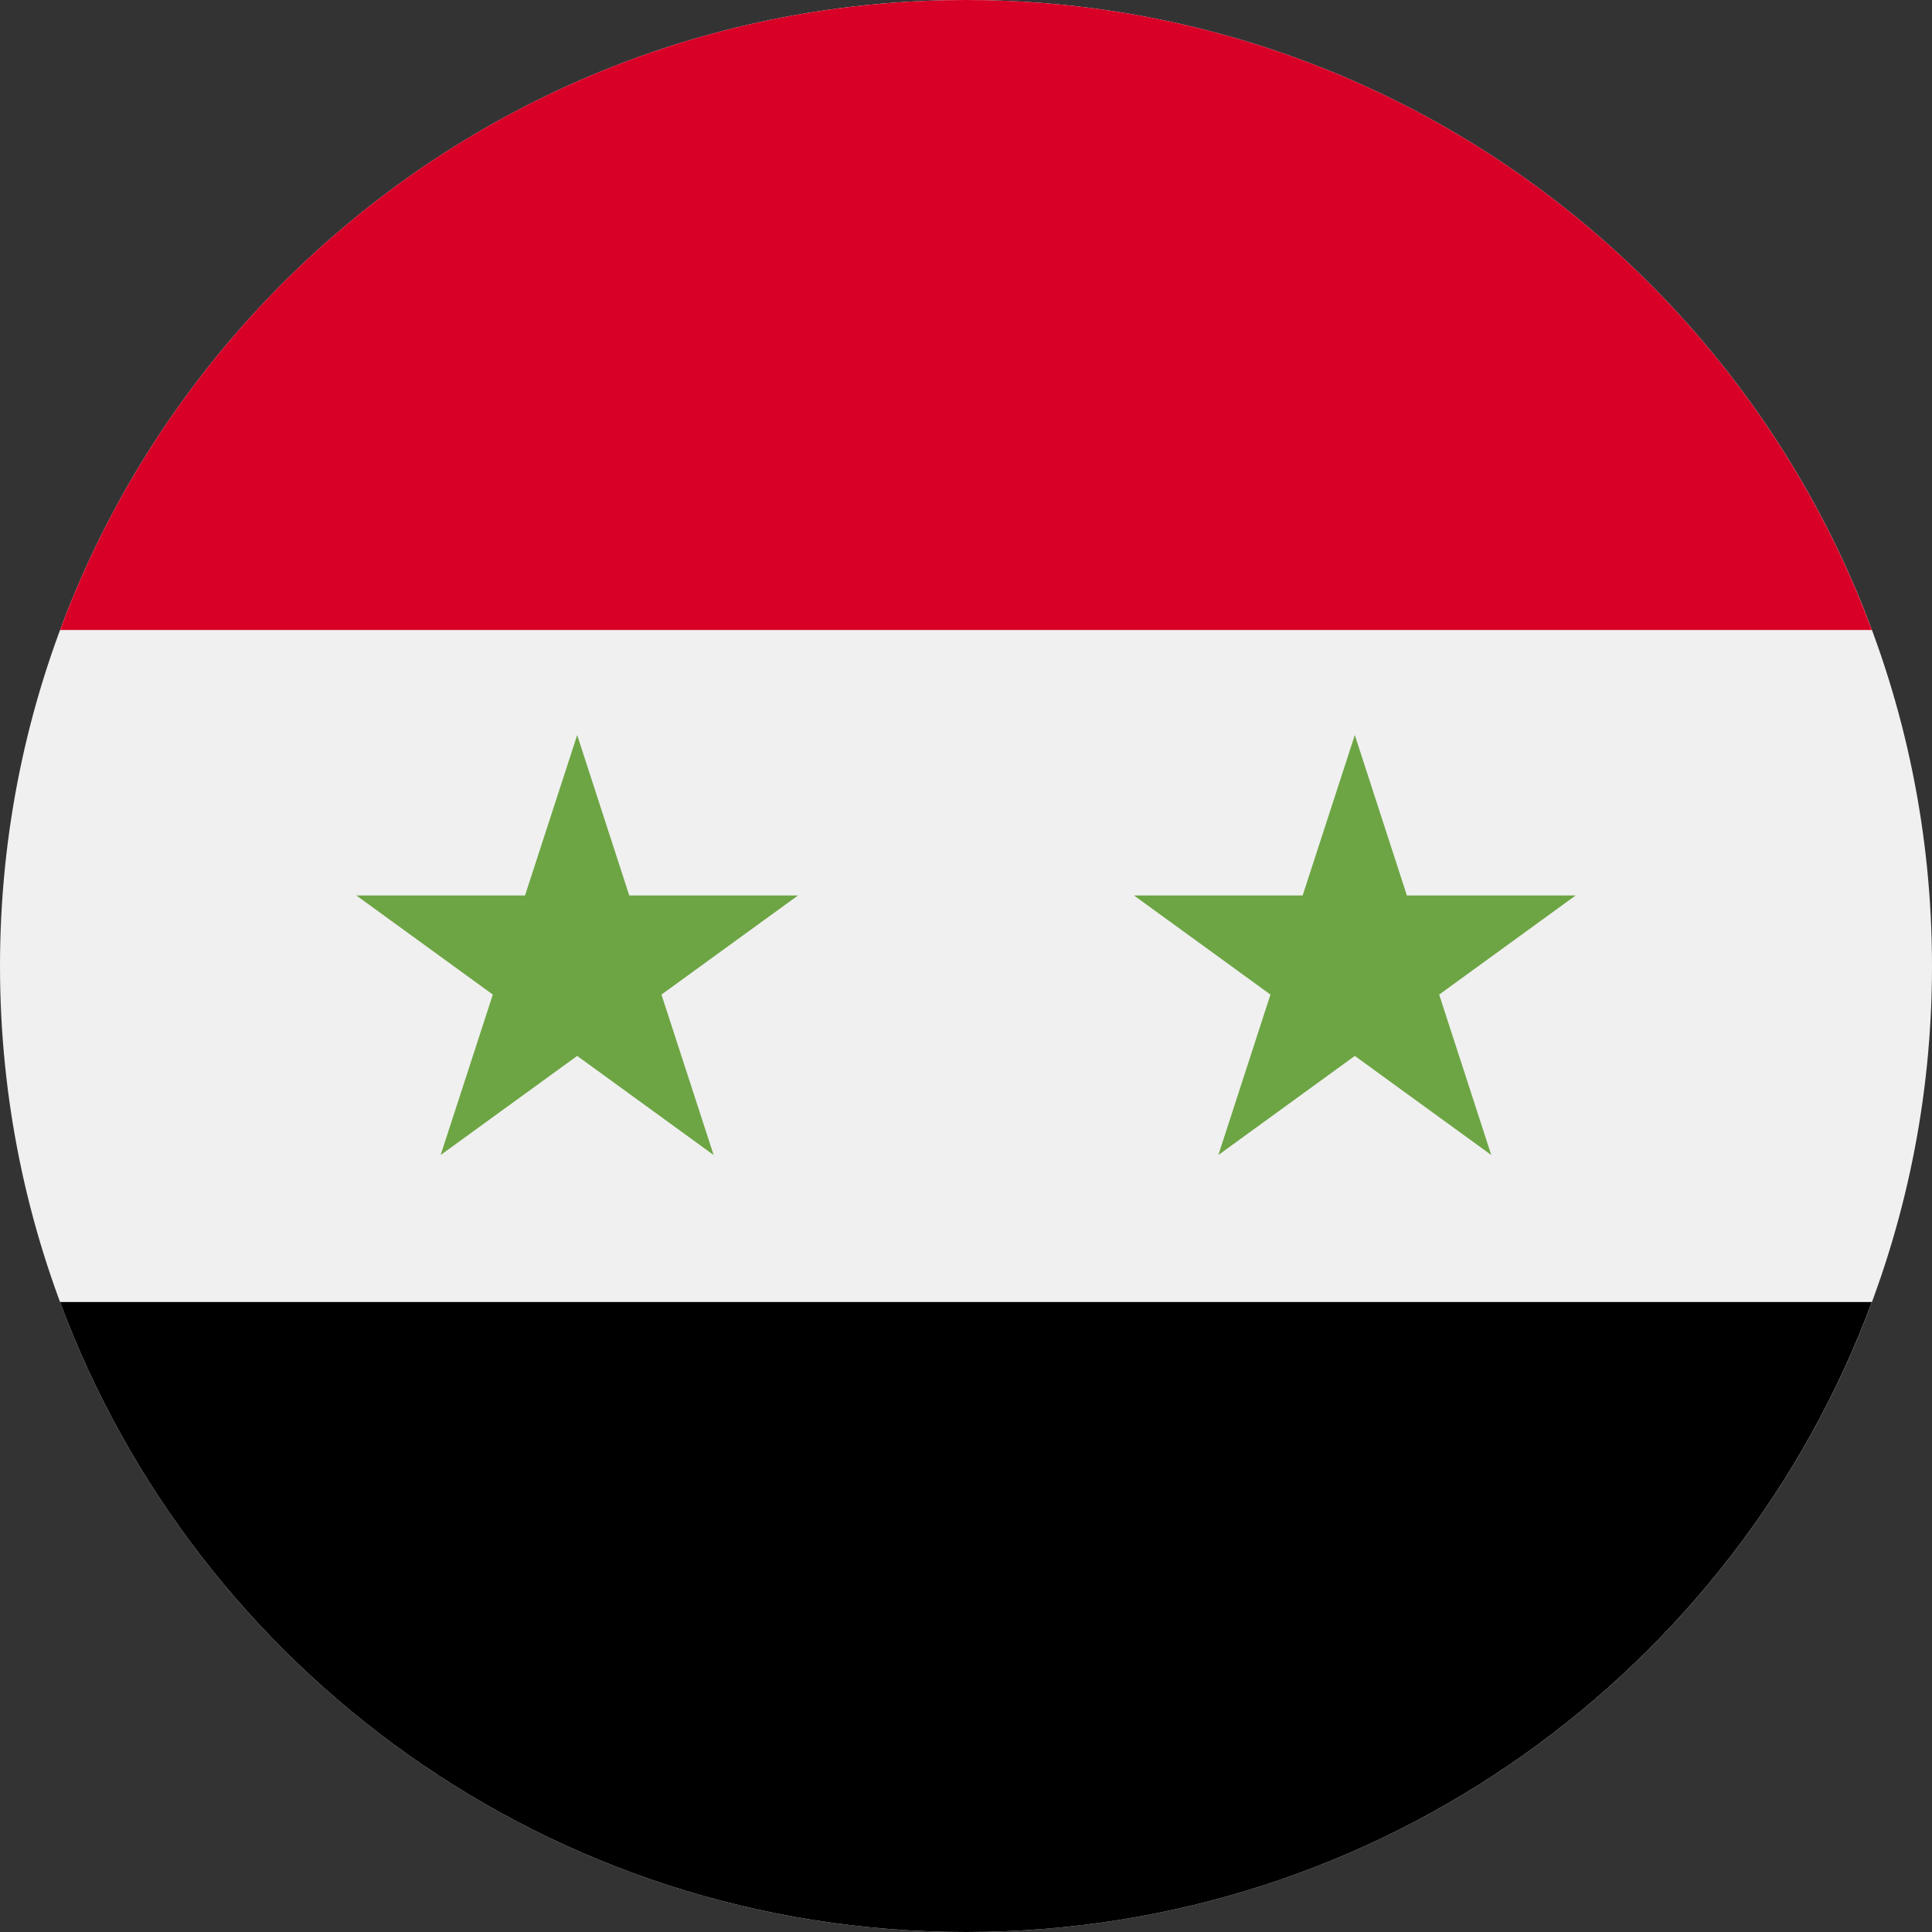 <svg width="24" height="24" viewBox="0 0 24 24" fill="none" xmlns="http://www.w3.org/2000/svg">
<rect x="0" y="0" width="24" height="24" fill="#333333" stroke="none"/>
<g clip-path="url(#clip0_1_1652)">
<path d="M12 24C18.627 24 24 18.627 24 12C24 5.373 18.627 0 12 0C5.373 0 0 5.373 0 12C0 18.627 5.373 24 12 24Z" fill="#F0F0F0"/>
<path d="M12 0C6.84 0 2.442 3.256 0.746 7.826H23.253C21.558 3.256 17.159 0 12 0Z" fill="#D80027"/>
<path d="M12 24C17.159 24 21.558 20.743 23.253 16.174H0.746C2.442 20.743 6.84 24 12 24Z" fill="black"/>
<path d="M7.17 9.131L7.817 11.124H9.913L8.217 12.355L8.865 14.348L7.17 13.117L5.474 14.348L6.122 12.355L4.427 11.124H6.522L7.17 9.131Z" fill="#6DA544"/>
<path d="M16.83 9.131L17.477 11.124H19.573L17.878 12.355L18.525 14.348L16.83 13.117L15.135 14.348L15.782 12.355L14.087 11.124H16.182L16.83 9.131Z" fill="#6DA544"/>
</g>
<defs>
<clipPath id="clip0_1_1652">
<rect width="24" height="24" fill="white"/>
</clipPath>
</defs>
</svg>
